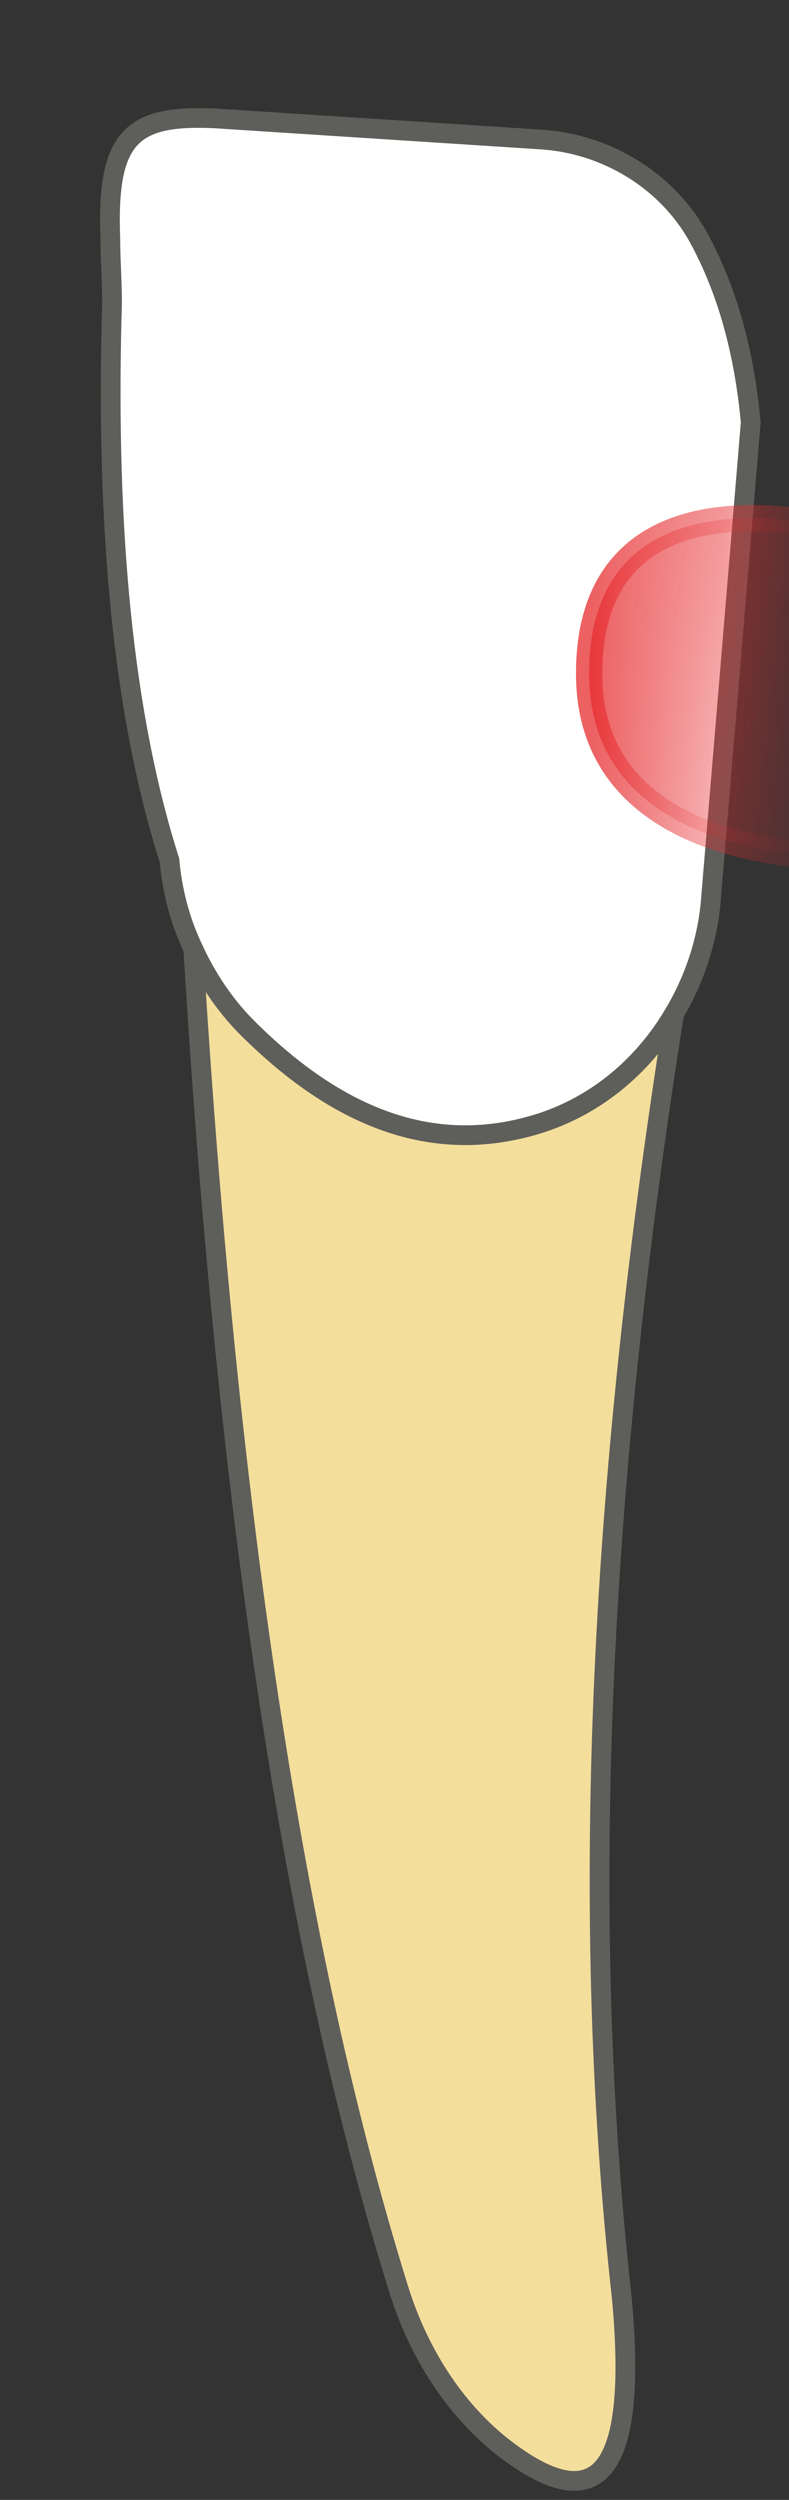 <svg width="6" height="19" viewBox="0 0 6 19" fill="none" xmlns="http://www.w3.org/2000/svg">
<rect x="0" y="0" width="6" height="19" fill="#333333" stroke="none"/>
<path d="M5.129 7.2V7.69C4.579 11.14 4.389 14.42 4.729 17.47C4.849 18.77 4.559 19.1 3.949 18.69C3.499 18.39 3.189 17.91 3.029 17.39C2.179 14.66 1.709 11.16 1.469 7.2H5.129Z" fill="#F4DE9C" stroke="#5E5E5A" stroke-width="0.15" stroke-linecap="round" stroke-linejoin="round"/>
<path d="M1.469 7.21C1.569 7.43 1.709 7.64 1.879 7.81C2.589 8.52 3.299 8.76 4.029 8.56C4.509 8.43 4.889 8.11 5.129 7.7C5.289 7.43 5.389 7.12 5.409 6.8L5.709 3.21C5.659 2.67 5.529 2.2 5.309 1.8C5.069 1.37 4.609 1.09 4.109 1.06L1.639 0.9C1.009 0.87 0.809 1.03 0.839 1.81C0.839 2.01 0.859 2.21 0.849 2.41C0.809 4 0.929 5.41 1.289 6.54C1.309 6.77 1.369 7 1.469 7.21Z" fill="white" stroke="#5E5E5A" stroke-width="0.15" stroke-linecap="round" stroke-linejoin="round"/>
<mask id="mask0_230_59" style="mask-type:luminance" maskUnits="userSpaceOnUse" x="0" y="0" width="6" height="9">
<path d="M1.469 7.21C1.569 7.43 1.709 7.64 1.879 7.81C2.589 8.52 3.299 8.76 4.029 8.56C4.509 8.43 4.889 8.11 5.129 7.7C5.289 7.43 5.389 7.12 5.409 6.8L5.709 3.21C5.659 2.67 5.529 2.2 5.309 1.8C5.069 1.37 4.609 1.09 4.109 1.06L1.639 0.9C1.009 0.87 0.809 1.03 0.839 1.81C0.839 2.01 0.859 2.21 0.849 2.41C0.809 4 0.929 5.41 1.289 6.54C1.309 6.77 1.369 7 1.469 7.21Z" fill="white"/>
</mask>
<g mask="url(#mask0_230_59)">
<path opacity="0.75" d="M6.59 4.07C6.59 4.07 4.48 3.39 4.48 5.12C4.48 6.65 6.58 6.51 6.58 6.51L6.6 4.07H6.59Z" fill="#E62C2F" stroke="#E62C2F" stroke-width="0.2" stroke-linecap="round" stroke-linejoin="round"/>
</g>
</svg>
